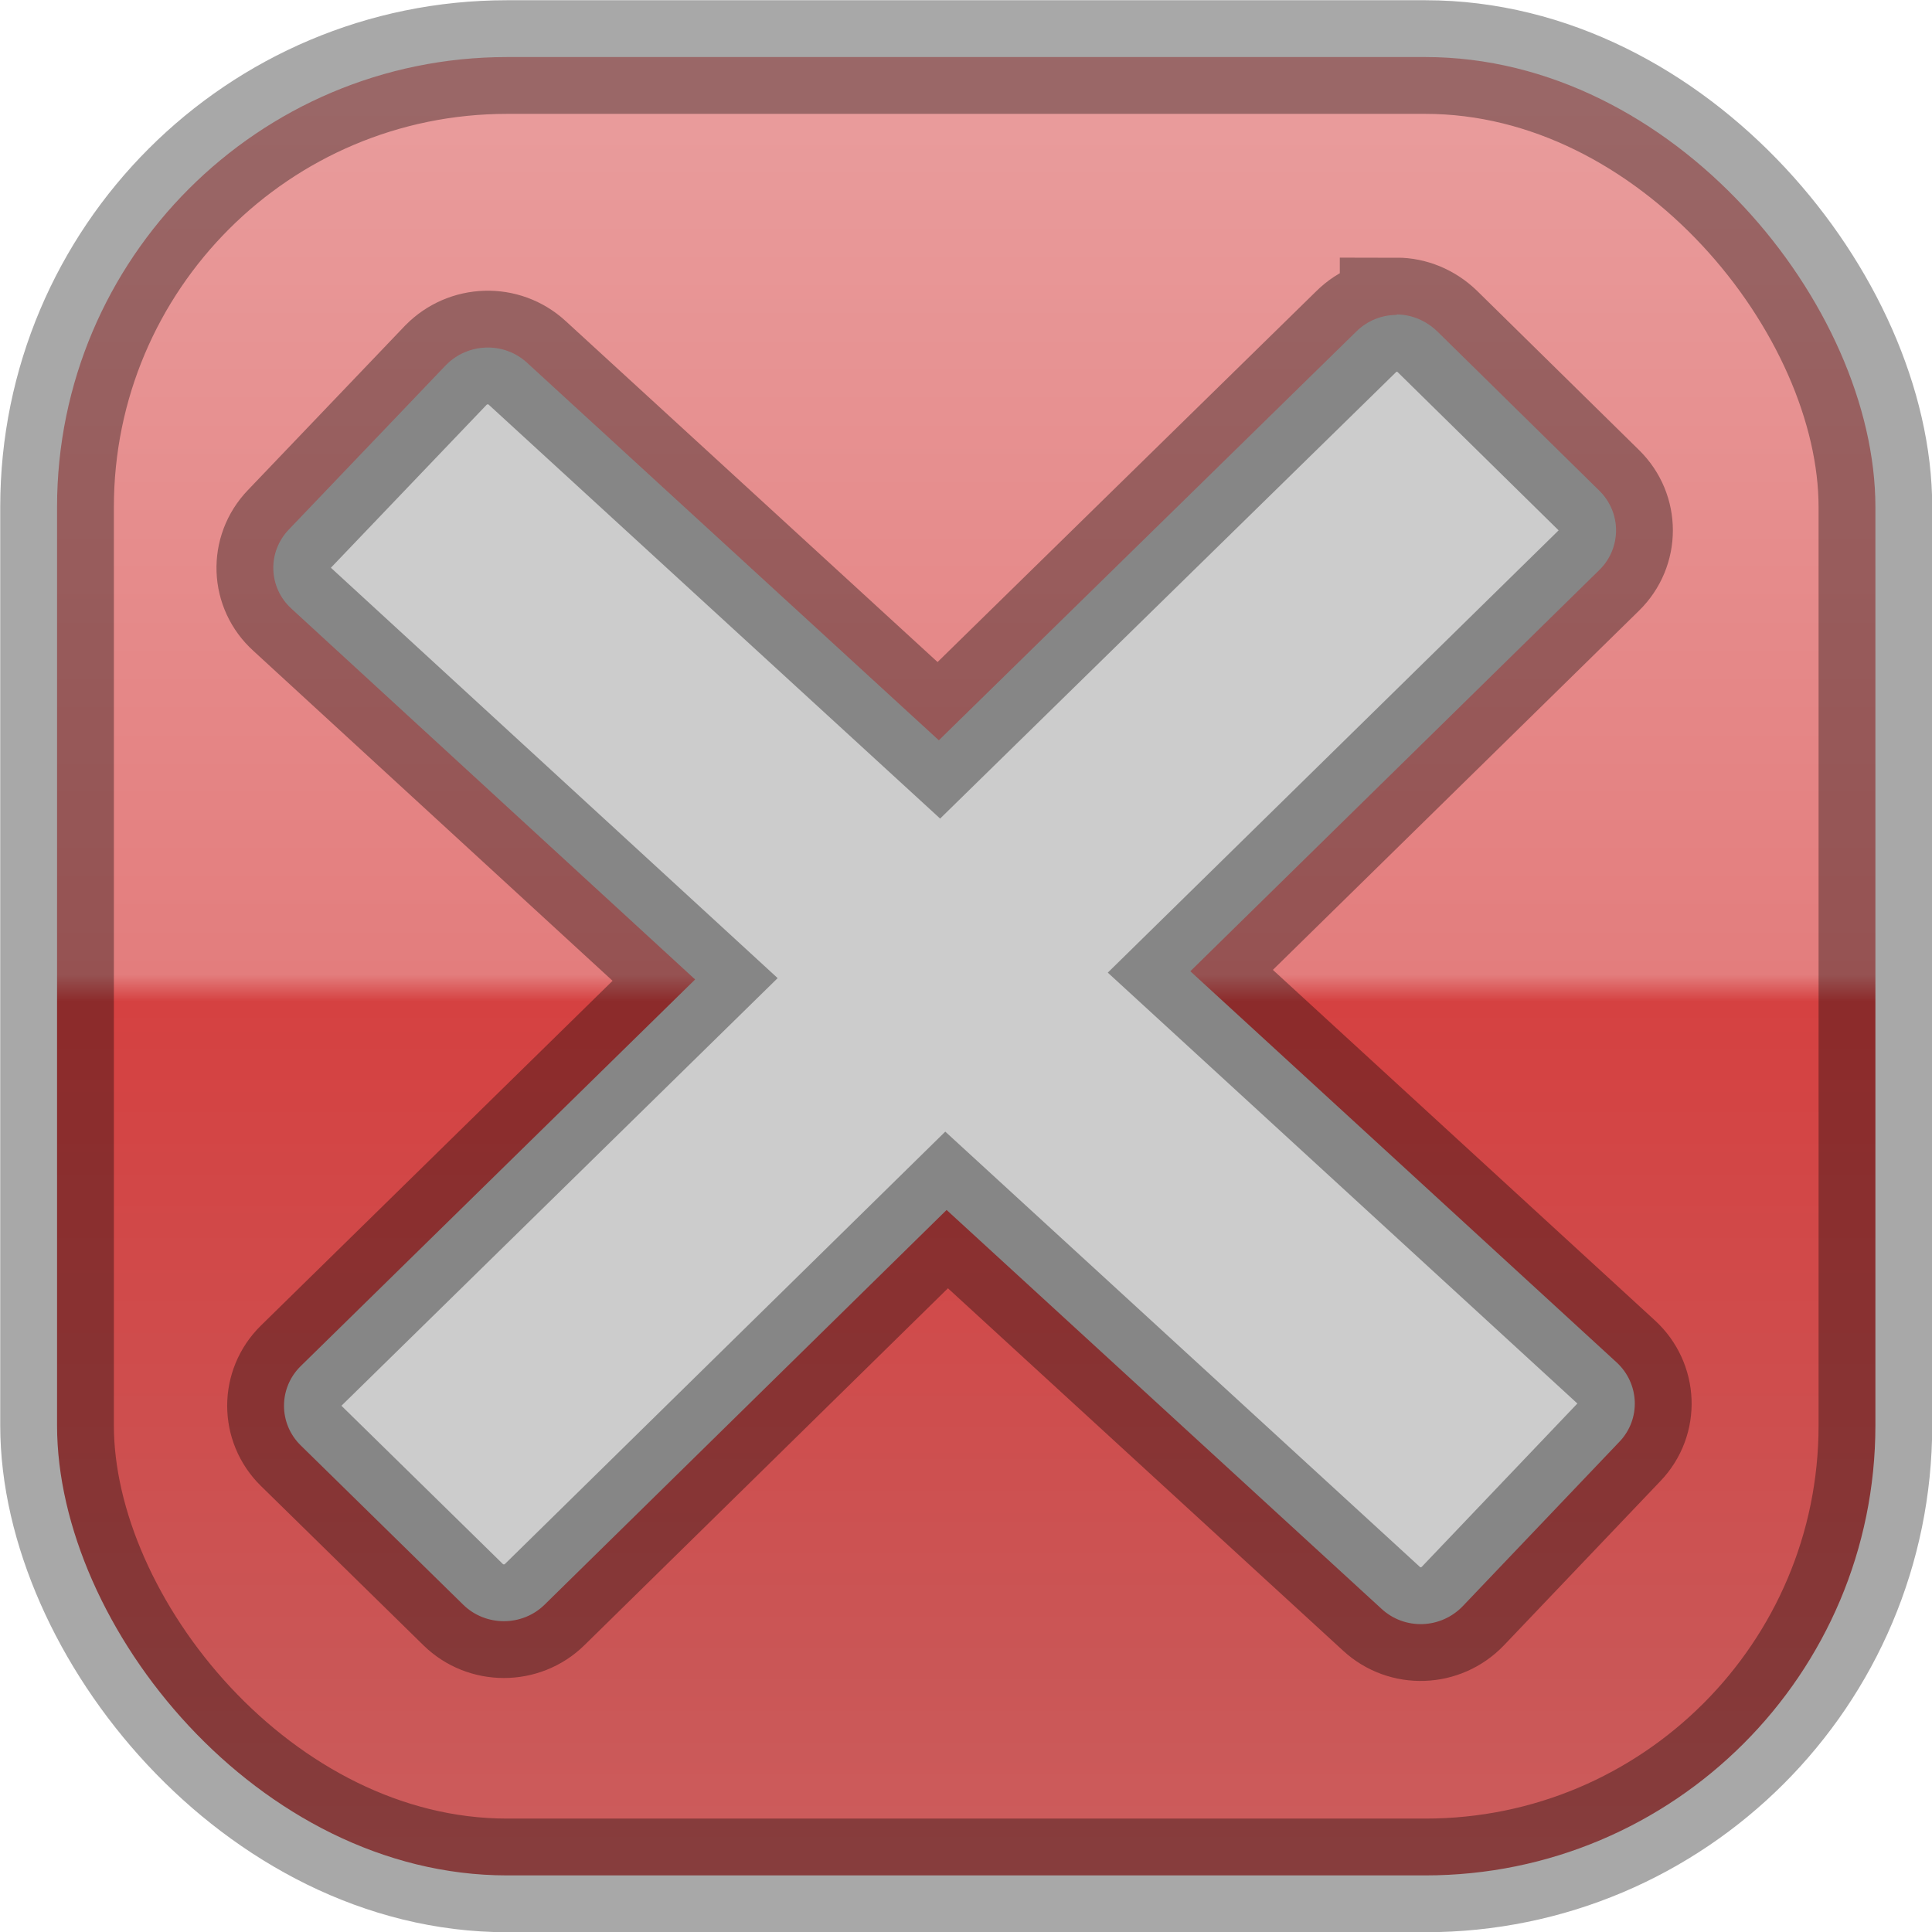 <?xml version="1.0" encoding="UTF-8" standalone="no"?>
<!-- Created with Inkscape (http://www.inkscape.org/) -->

<svg
   width="16"
   height="16"
   viewBox="0 0 4.233 4.233"
   version="1.1"
   id="svg5"
   inkscape:version="1.2.1 (9c6d41e410, 2022-07-14)"
   sodipodi:docname="ui_tex_2008_close_button_hover.svg"
   xmlns:inkscape="http://www.inkscape.org/namespaces/inkscape"
   xmlns:sodipodi="http://sodipodi.sourceforge.net/DTD/sodipodi-0.dtd"
   xmlns:xlink="http://www.w3.org/1999/xlink"
   xmlns="http://www.w3.org/2000/svg"
   xmlns:svg="http://www.w3.org/2000/svg">
  <sodipodi:namedview
     id="namedview7"
     pagecolor="#ffffff"
     bordercolor="#000000"
     borderopacity="0.25"
     inkscape:showpageshadow="2"
     inkscape:pageopacity="0.0"
     inkscape:pagecheckerboard="true"
     inkscape:deskcolor="#d1d1d1"
     inkscape:document-units="px"
     showgrid="true"
     inkscape:zoom="13.871395"
     inkscape:cx="25.484098"
     inkscape:cy="14.994887"
     inkscape:window-width="1920"
     inkscape:window-height="1011"
     inkscape:window-x="0"
     inkscape:window-y="0"
     inkscape:window-maximized="1"
     inkscape:current-layer="layer1">
    <inkscape:grid
       type="xygrid"
       id="grid16"
       empspacing="8"
       dotted="true"
       originx="0"
       originy="0" />
  </sodipodi:namedview>
  <defs
     id="defs2">
    <linearGradient
       id="linearGradient944-1">
      <stop
         style="stop-color:#bcd4dd;stop-opacity:1;"
         offset="0"
         id="stop26200" />
      <stop
         style="stop-color:#8dc1d3;stop-opacity:1;"
         offset="0.5"
         id="stop26202" />
      <stop
         style="stop-color:#58a7be;stop-opacity:1;"
         offset="0.51"
         id="stop26204" />
      <stop
         style="stop-color:#6ca4b4;stop-opacity:1;"
         offset="0.755"
         id="stop26206" />
      <stop
         style="stop-color:#7eb0c1;stop-opacity:1;"
         offset="1"
         id="stop26208" />
    </linearGradient>
    <linearGradient
       id="linearGradient944">
      <stop
         style="stop-color:#000000;stop-opacity:1;"
         offset="0"
         id="stop1049" />
      <stop
         style="stop-color:#000000;stop-opacity:0;"
         offset="1"
         id="stop1051" />
    </linearGradient>
    <linearGradient
       id="linearGradient944-2">
      <stop
         style="stop-color:#ecadad;stop-opacity:1;"
         offset="0"
         id="stop940" />
      <stop
         style="stop-color:#e37d7d;stop-opacity:1;"
         offset="0.5"
         id="stop4686" />
      <stop
         style="stop-color:#d54141;stop-opacity:1;"
         offset="0.51"
         id="stop4688" />
      <stop
         style="stop-color:#ca5656;stop-opacity:1;"
         offset="0.755"
         id="stop23907" />
      <stop
         style="stop-color:#d46b6b;stop-opacity:1;"
         offset="1"
         id="stop4694" />
    </linearGradient>
    <linearGradient
       inkscape:collect="always"
       xlink:href="#linearGradient944-2"
       id="linearGradient26198"
       x1="6.35"
       y1="7.408"
       x2="6.35"
       y2="13.758"
       gradientUnits="userSpaceOnUse"
       gradientTransform="matrix(0.951,0,0,0.932,-3.939,-7.728)" />
  </defs>
  <g
     inkscape:label="Layer 1"
     inkscape:groupmode="layer"
     id="layer1">
    <rect
       style="fill:url(#linearGradient26198);fill-opacity:1;stroke:#000000;stroke-width:0.249;stroke-linecap:square;stroke-linejoin:miter;stroke-dasharray:none;stroke-opacity:0.34;paint-order:normal"
       id="rect13781"
       width="3.984"
       height="3.984"
       x="0.125"
       y="0.125"
       ry="0.986" />
    <path
       id="rect26267"
       style="fill:#cccccc;fill-opacity:1;stroke:#000000;stroke-width:0.249;stroke-linecap:square;stroke-linejoin:miter;stroke-dasharray:none;stroke-opacity:0.34;paint-order:normal"
       inkscape:transform-center-x="-0.73152567"
       inkscape:transform-center-y="-0.094820082"
       d="m 3.06,0.69 c -0.032,-1.9e-7 -0.064,0.012 -0.089,0.037 L 2.057,1.622 1.155,0.795 C 1.104,0.748 1.025,0.751 0.977,0.8 l -0.344,0.36 c -0.048,0.05 -0.045,0.128 0.006,0.174 L 1.523,2.146 0.659,2.993 c -0.049,0.048 -0.049,0.126 -2.8e-7,0.174 L 1.015,3.516 c 0.049,0.048 0.129,0.048 0.178,2e-7 L 2.074,2.651 3.027,3.525 c 0.051,0.047 0.13,0.044 0.178,-0.006 L 3.548,3.159 c 0.048,-0.05 0.044,-0.128 -0.006,-0.174 L 2.608,2.128 3.504,1.249 c 0.049,-0.048 0.049,-0.126 -4e-7,-0.174 L 3.149,0.726 c -0.025,-0.024 -0.057,-0.037 -0.089,-0.037 z" />
  </g>
</svg>
